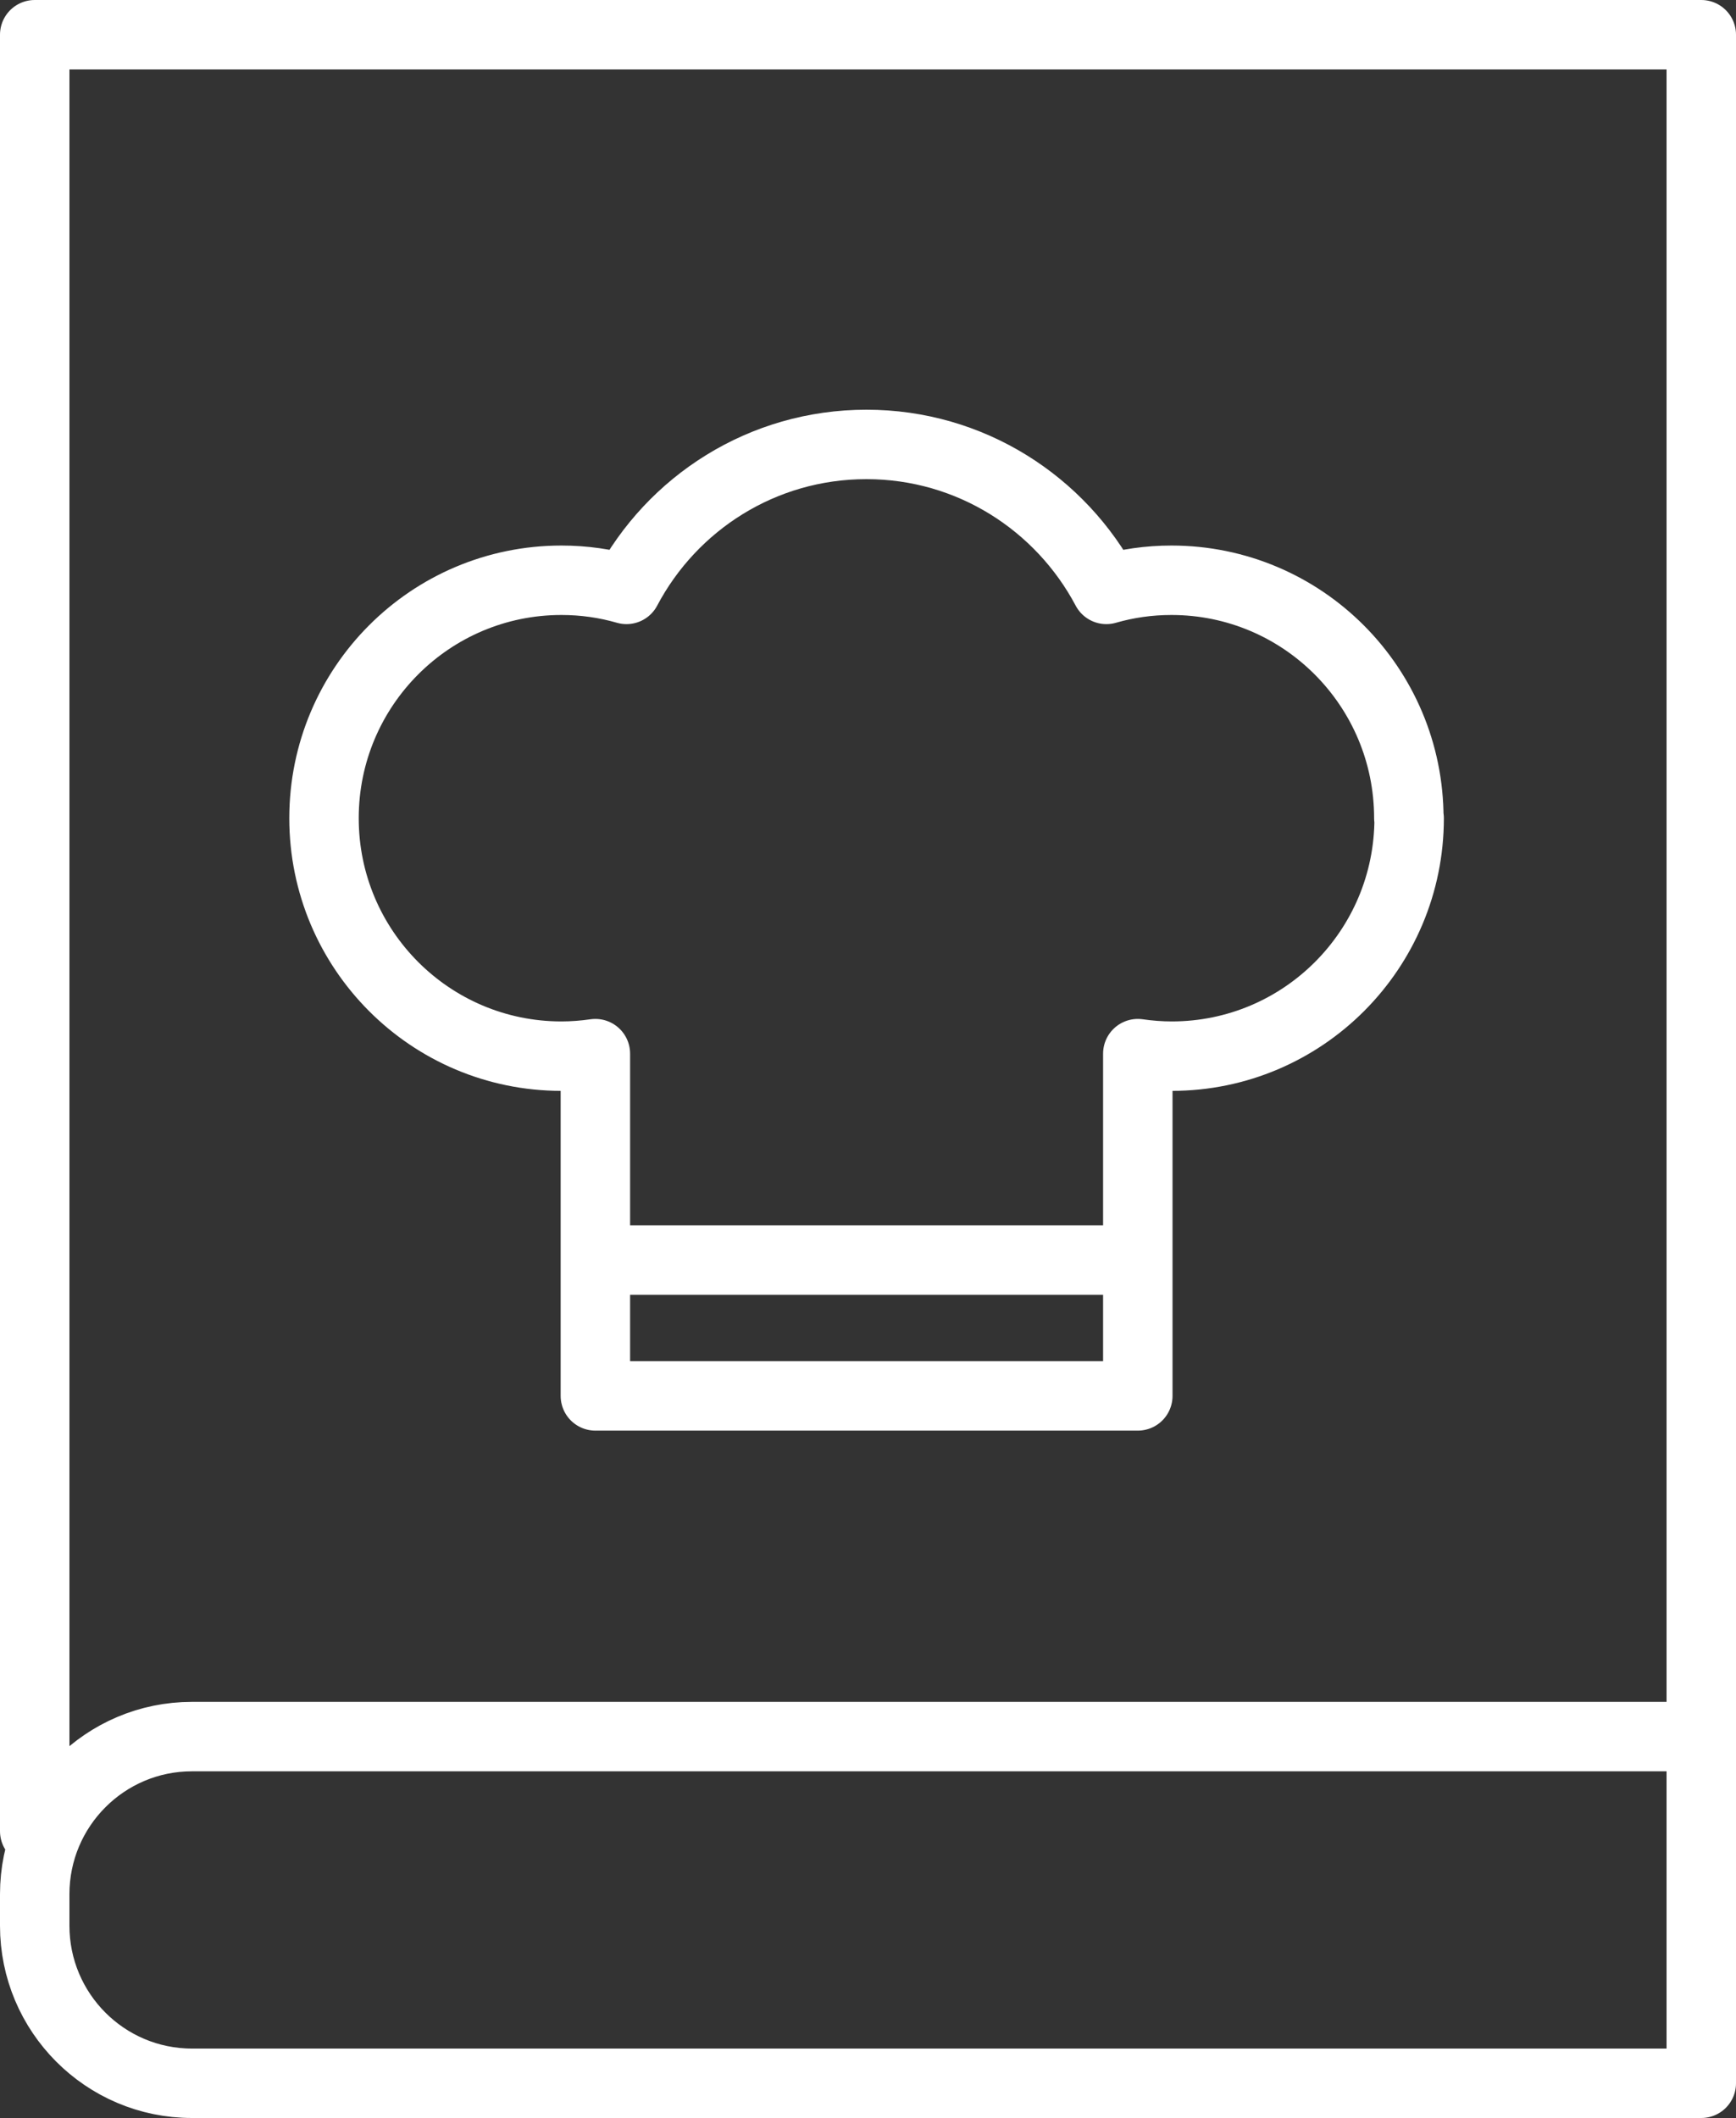 <svg width="50" height="61" viewBox="0 0 50 61" fill="none" xmlns="http://www.w3.org/2000/svg">
<rect x="0" y="0" width="50" height="61" fill="#333333" stroke="none"/>
<path d="M32.771 36.291H17.148M49 50.015H5.528C3.029 50.015 1 52.049 1 54.554V55.462C1 57.967 3.029 60 5.528 60H49V50.015ZM49 50.015V1H1V52.739H1.371M40.586 23.565C40.586 27.35 37.525 30.418 33.749 30.418C33.414 30.418 33.087 30.391 32.771 30.346V40.203H17.148V30.346C16.831 30.391 16.505 30.418 16.17 30.418C12.393 30.418 9.332 27.35 9.332 23.565C9.332 19.78 12.393 16.712 16.17 16.712C16.822 16.712 17.447 16.803 18.044 16.975C19.358 14.488 21.957 12.8 24.955 12.8C27.953 12.8 30.552 14.497 31.865 16.975C32.463 16.803 33.087 16.712 33.74 16.712C37.516 16.712 40.577 19.78 40.577 23.565H40.586Z" stroke="white" stroke-width="2" stroke-linejoin="round"/>
</svg>
